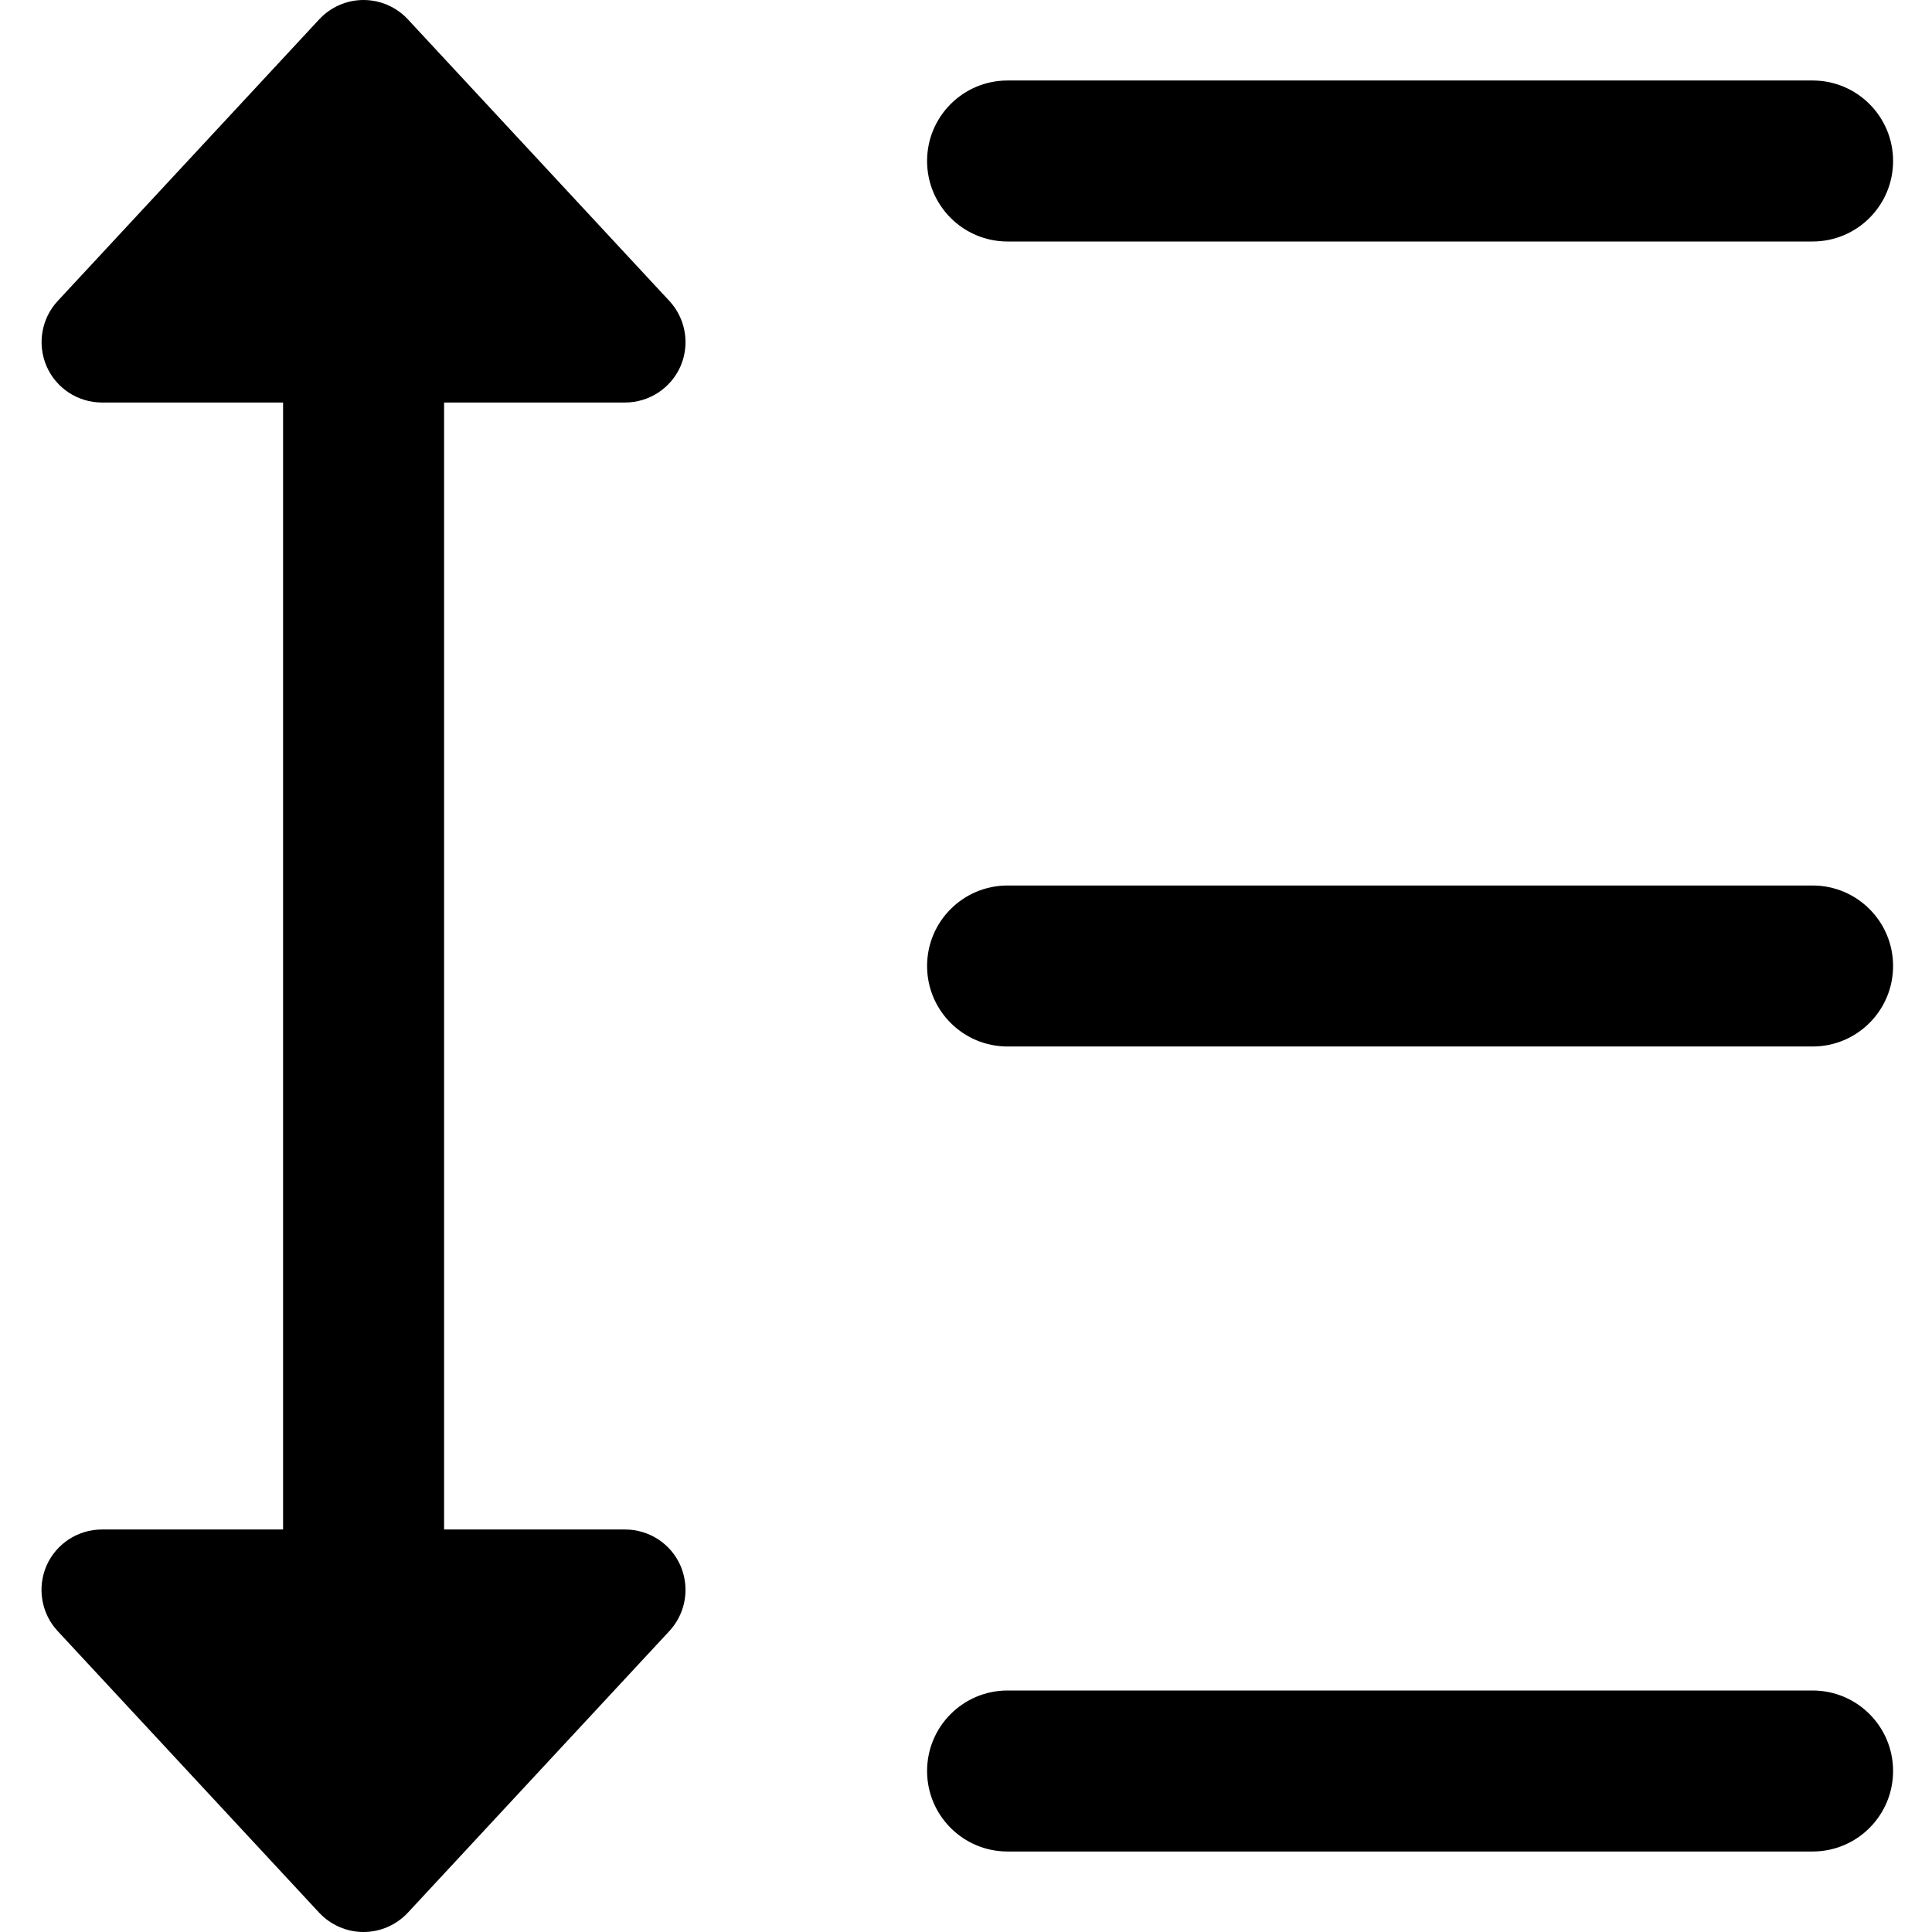 <svg height="512pt" viewBox="-10 0 511 512" width="512pt" xmlns="http://www.w3.org/2000/svg"><path d="m469.855 490.668h-213.336c-11.797 0-21.332-9.559-21.332-21.336 0-11.773 9.535-21.332 21.332-21.332h213.336c11.797 0 21.332 9.559 21.332 21.332 0 11.777-9.535 21.336-21.332 21.336zm0 0"/><path d="m469.855 277.332h-213.336c-11.797 0-21.332-9.555-21.332-21.332s9.535-21.332 21.332-21.332h213.336c11.797 0 21.332 9.555 21.332 21.332s-9.535 21.332-21.332 21.332zm0 0"/><path d="m469.855 64h-213.336c-11.797 0-21.332-9.559-21.332-21.332 0-11.777 9.535-21.336 21.332-21.336h213.336c11.797 0 21.332 9.559 21.332 21.336 0 11.773-9.535 21.332-21.332 21.332zm0 0"/><path d="m155.164 405.332h-47.977v-298.664h47.977c6.359 0 12.117-3.777 14.68-9.602.895-2.07 1.32-4.223 1.32-6.398 0-3.969-1.469-7.875-4.266-10.902l-69.332-74.668c-3.031-3.242-7.273-5.098-11.734-5.098-4.457 0-8.684 1.855-11.711 5.098l-69.332 74.668c-4.332 4.672-5.465 11.457-2.945 17.301 2.539 5.824 8.297 9.602 14.656 9.602h48.02v298.664h-48.02c-6.359 0-12.117 3.777-14.68 9.602-2.516 5.824-1.387 12.629 2.945 17.301l69.332 74.668c3.051 3.242 7.297 5.098 11.734 5.098s8.703-1.855 11.734-5.098l69.332-74.668c2.797-3.027 4.266-6.934 4.266-10.902 0-2.176-.445-4.328-1.32-6.398-2.539-5.824-8.301-9.602-14.68-9.602zm0 0"/></svg>